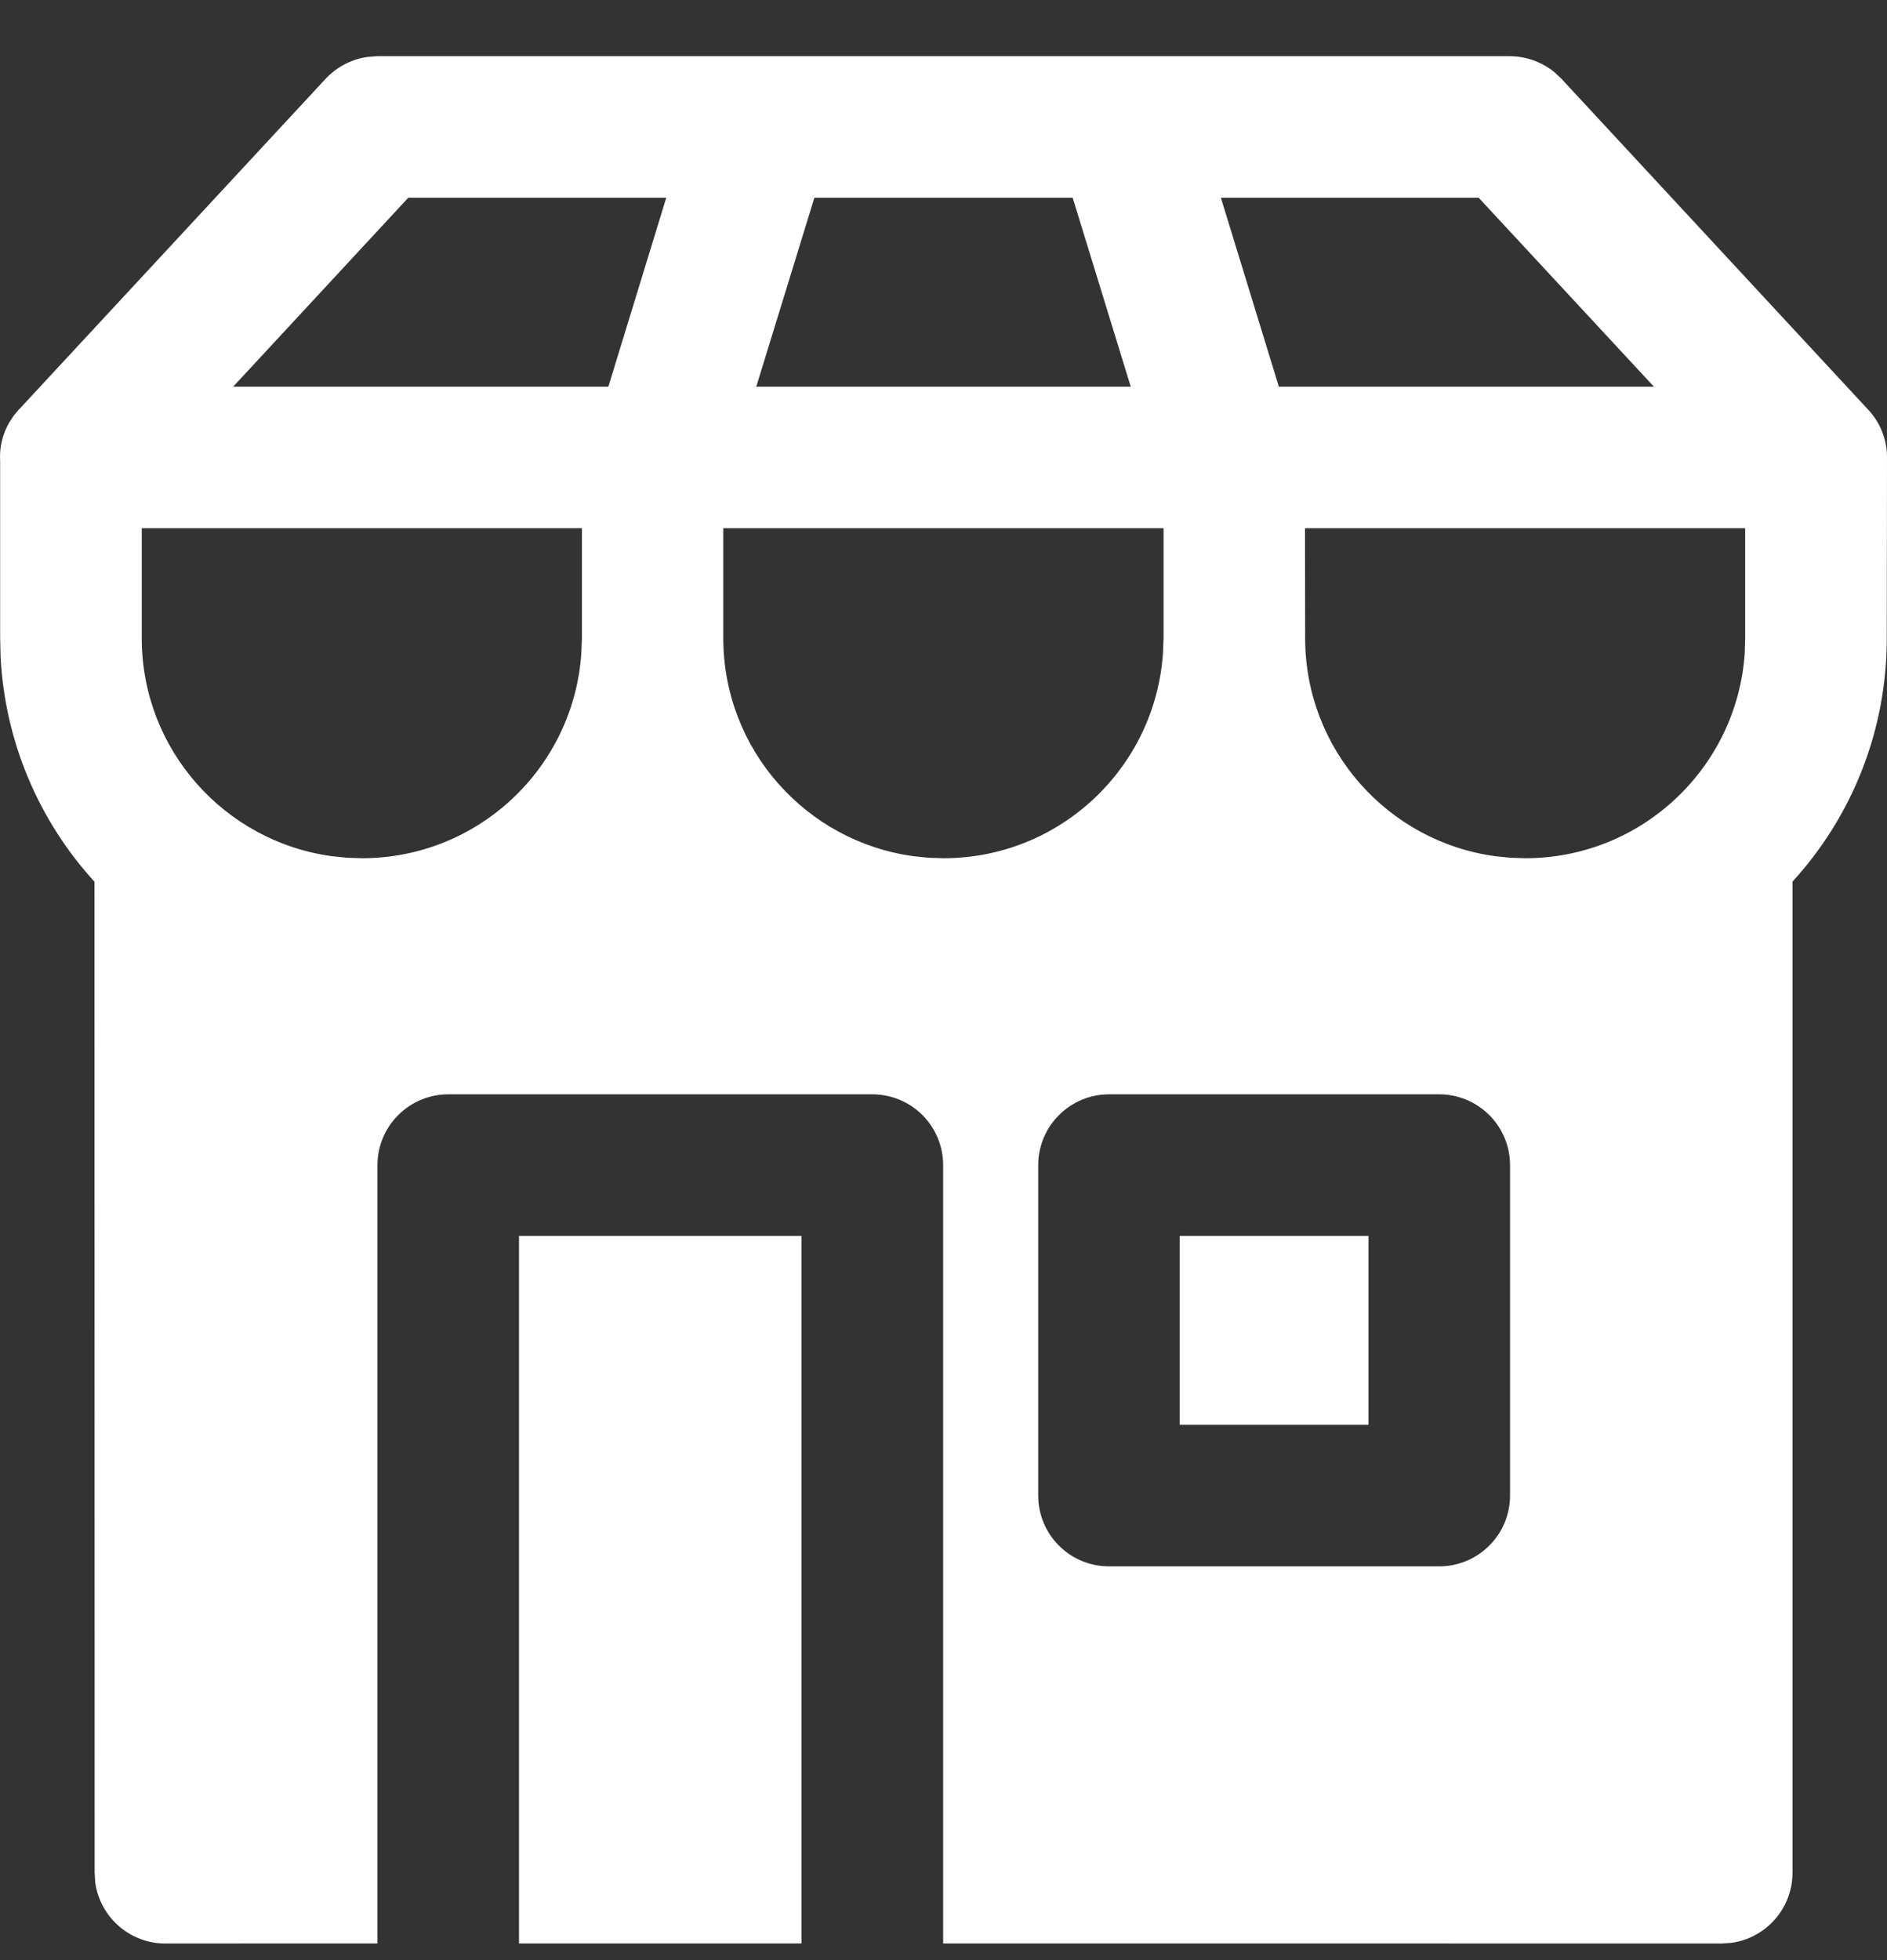 <svg width="26" height="27" viewBox="0 0 26 27" fill="none" xmlns="http://www.w3.org/2000/svg">
<rect x="0" y="0" width="26" height="27" fill="#333333" stroke="none"/>
<path d="M11.044 17.024V26.77H7.151V17.024H11.044ZM19.831 15.074H15.28C15.022 15.074 14.774 15.177 14.591 15.36C14.408 15.542 14.305 15.79 14.305 16.049V20.601C14.305 21.139 14.741 21.576 15.28 21.576H19.831C20.09 21.576 20.337 21.473 20.52 21.29C20.703 21.108 20.806 20.86 20.806 20.601V16.049C20.806 15.79 20.703 15.542 20.52 15.36C20.337 15.177 20.09 15.074 19.831 15.074ZM18.856 17.024V19.626H16.254V17.024H18.855H18.856ZM8.015 7.276H1.953V8.791C1.953 10.324 3.094 11.594 4.575 11.794L4.777 11.815L4.985 11.822C6.591 11.822 7.904 10.575 8.01 8.997L8.018 8.789V7.278L8.015 7.276ZM16.029 7.276H9.966V8.791C9.966 10.324 11.108 11.594 12.588 11.794L12.791 11.815L12.999 11.822C14.604 11.822 15.917 10.575 16.024 8.997L16.032 8.789V7.278L16.029 7.276ZM24.045 7.276H17.981L17.983 8.791C17.983 10.324 19.124 11.594 20.603 11.794L20.807 11.815L21.015 11.822C22.619 11.822 23.933 10.575 24.04 8.997L24.046 8.789V7.278L24.045 7.276ZM9.18 2.724H5.625L3.212 5.327H8.382L9.18 2.724ZM14.78 2.724H11.221L10.42 5.327H15.58L14.78 2.724ZM20.374 2.724H16.822L17.621 5.327H22.789L20.374 2.724ZM0.264 5.638L4.486 1.086C4.639 0.922 4.844 0.815 5.066 0.784L5.201 0.774H20.799C21.024 0.774 21.242 0.852 21.417 0.994L21.514 1.085L25.769 5.674L25.808 5.723C25.94 5.9 26 6.1 26 6.295L25.997 8.791C25.997 10.083 25.506 11.26 24.698 12.144V25.797C24.698 26.032 24.612 26.26 24.457 26.437C24.302 26.615 24.089 26.73 23.855 26.762L23.723 26.771L12.995 26.77V16.049C12.995 15.79 12.892 15.542 12.71 15.36C12.527 15.177 12.279 15.074 12.02 15.074H6.176C5.917 15.074 5.67 15.177 5.487 15.36C5.304 15.542 5.201 15.79 5.201 16.049V26.77L2.279 26.771C2.043 26.772 1.815 26.686 1.638 26.532C1.46 26.377 1.344 26.163 1.312 25.929L1.304 25.797L1.302 12.146C0.524 11.294 0.066 10.198 0.008 9.047L0.002 8.791V6.351C-0.01 6.166 0.034 5.981 0.127 5.82L0.192 5.722L0.263 5.637L0.264 5.638Z" fill="white"/>
</svg>
